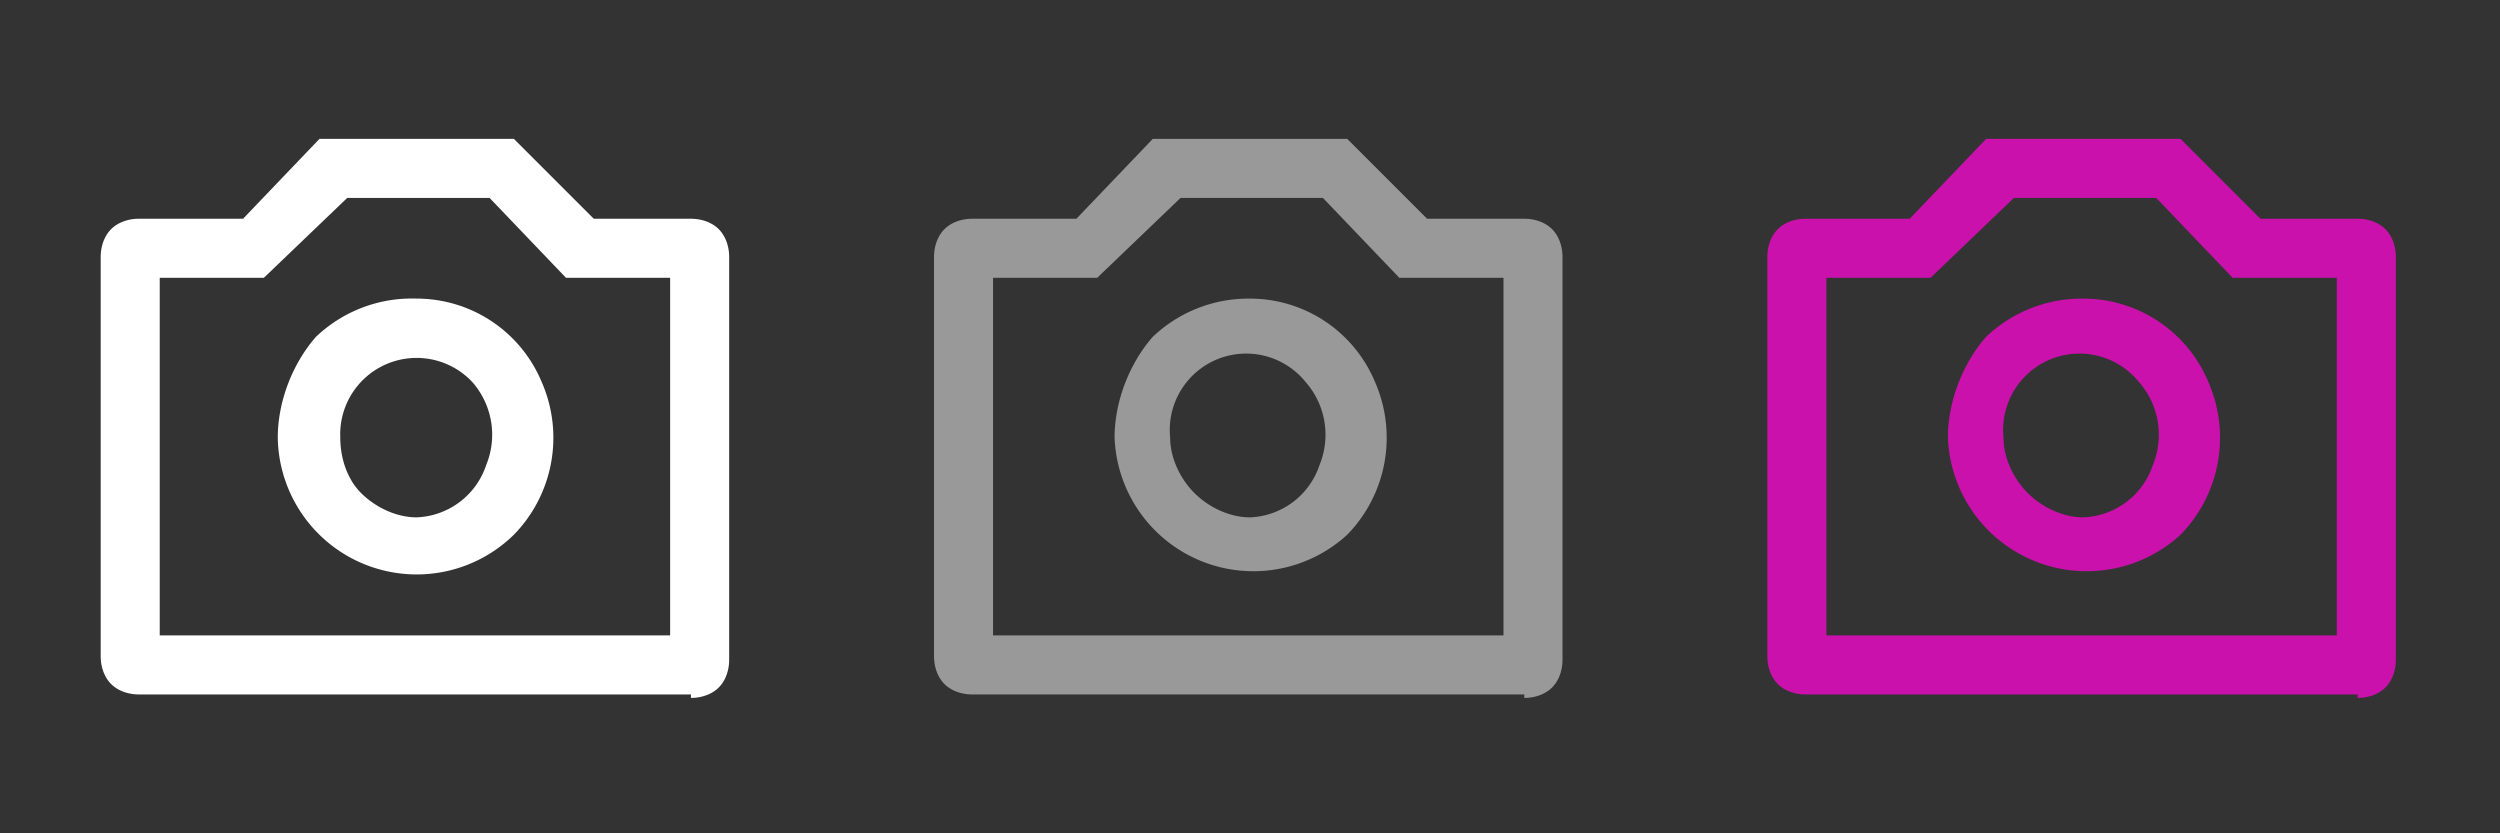 <svg width="72" height="24" fill="none" xmlns="http://www.w3.org/2000/svg"><rect width="100%" height="100%" fill="#333333" stroke="none"/><path fill-rule="evenodd" clip-rule="evenodd" d="M67.9 20H52c-.3 0-.6-.1-.8-.3-.2-.2-.3-.5-.3-.8V7.4c0-.3.1-.6.3-.8.2-.2.5-.3.8-.3H55L57.2 4h5.6l2.3 2.3h2.8c.3 0 .6.1.8.3.2.2.3.5.3.8V19c0 .3-.1.6-.3.8-.2.2-.5.3-.8.3zm-.6-12h-3l-2.2-2.3H58L55.6 8h-3v10.3h14.7V8zm-7.3.6a3.9 3.9 0 013.6 2.4 4 4 0 01-.8 4.4 4 4 0 01-6.7-2.8c0-1 .4-2.1 1.1-2.9A4 4 0 0160 8.6zm0 6.3a2.2 2.2 0 002-1.5 2.3 2.3 0 00-.4-2.4 2.2 2.2 0 00-3.9 1.6c0 .6.3 1.2.7 1.6.4.4 1 .7 1.6.7z" fill="#CB11AB"/><path fill-rule="evenodd" clip-rule="evenodd" d="M43.9 20H28c-.3 0-.6-.1-.8-.3-.2-.2-.3-.5-.3-.8V7.4c0-.3.1-.6.3-.8.2-.2.5-.3.8-.3H31L33.2 4h5.6l2.3 2.3h2.8c.3 0 .6.1.8.3.2.2.3.5.3.8V19c0 .3-.1.6-.3.8-.2.2-.5.3-.8.3zm-.6-12h-3l-2.2-2.3H34L31.6 8h-3v10.3h14.7V8zm-7.3.6a3.9 3.9 0 013.6 2.4 4 4 0 01-.8 4.4 4 4 0 01-6.7-2.8c0-1 .4-2.1 1.1-2.9A4 4 0 0136 8.6zm0 6.3a2.2 2.2 0 002-1.5 2.3 2.3 0 00-.4-2.4 2.2 2.2 0 00-3.9 1.6c0 .6.3 1.2.7 1.6.4.4 1 .7 1.6.7z" fill="#999"/><path fill-rule="evenodd" clip-rule="evenodd" d="M19.9 20H4c-.3 0-.6-.1-.8-.3-.2-.2-.3-.5-.3-.8V7.4c0-.3.1-.6.3-.8.2-.2.5-.3.8-.3H7L9.2 4h5.6l2.3 2.3h2.8c.3 0 .6.1.8.3.2.2.3.5.3.8V19c0 .3-.1.6-.3.8-.2.2-.5.3-.8.3zm-.6-12h-3l-2.2-2.3H10L7.6 8h-3v10.3h14.7V8zm-7.3.6a3.9 3.9 0 013.6 2.4 4 4 0 01-.8 4.4A4 4 0 018 12.6c0-1 .4-2.1 1.1-2.9A4 4 0 0112 8.6zm0 6.3a2.2 2.2 0 002-1.5 2.3 2.3 0 00-.4-2.4 2.2 2.2 0 00-3.8 1.6c0 .6.2 1.2.6 1.6.4.4 1 .7 1.6.7z" fill="#fff"/></svg>